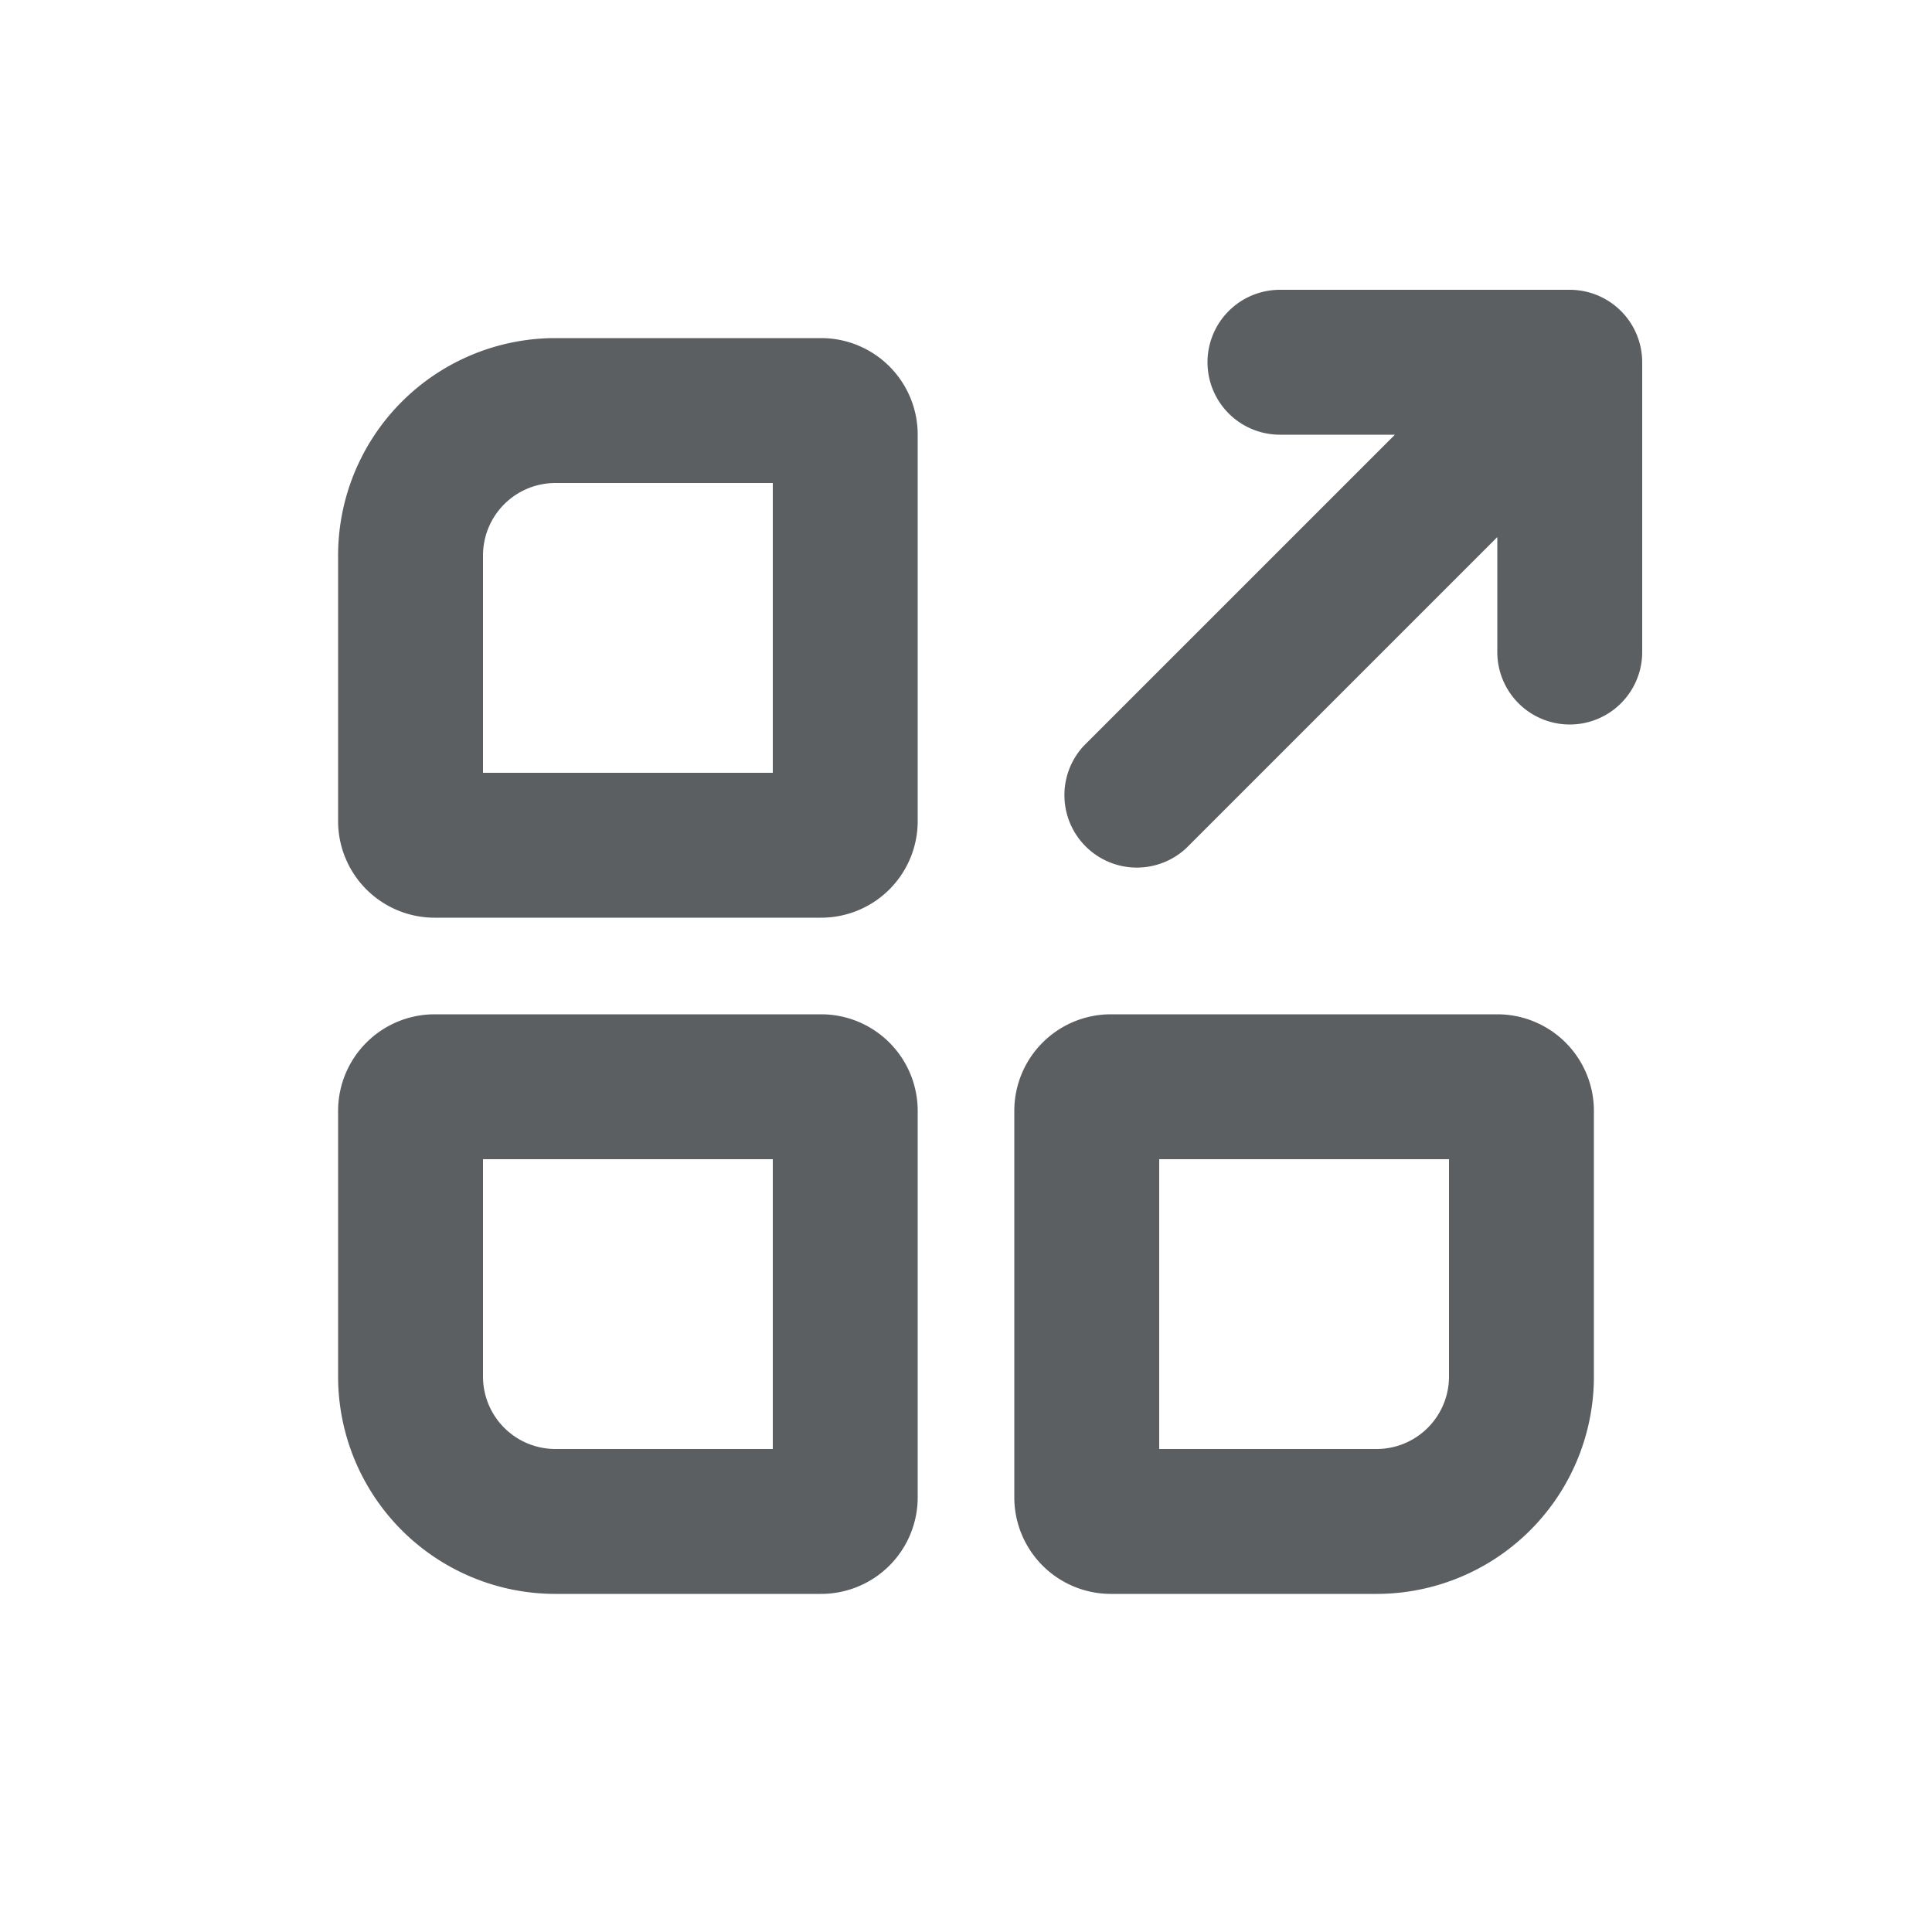 <svg viewBox="0 0 20 20" xmlns="http://www.w3.org/2000/svg"><path d="M12.28 8.78a.75.75 0 0 1-1.06-1.06l3.22-3.22h-1.19a.75.75 0 0 1 0-1.5h3a.75.75 0 0 1 .75.75v3a.75.75 0 1 1-1.5 0v-1.19l-3.22 3.22Z" fill="#5C5F62"/><path fill-rule="evenodd" d="M5.75 3.5a2.25 2.25 0 0 0-2.25 2.25v2.75a1 1 0 0 0 1 1h4a1 1 0 0 0 1-1v-4a1 1 0 0 0-1-1h-2.75Zm-.75 2.25a.75.75 0 0 1 .75-.75h2.25v3h-3v-2.25Z" fill="#5C5F62"/><path fill-rule="evenodd" d="M3.5 14.25a2.25 2.25 0 0 0 2.25 2.25h2.75a1 1 0 0 0 1-1v-4a1 1 0 0 0-1-1h-4a1 1 0 0 0-1 1v2.75Zm2.25.75a.75.75 0 0 1-.75-.75v-2.25h3v3h-2.25Z" fill="#5C5F62"/><path fill-rule="evenodd" d="M14.25 16.5a2.25 2.25 0 0 0 2.25-2.25v-2.75a1 1 0 0 0-1-1h-4a1 1 0 0 0-1 1v4a1 1 0 0 0 1 1h2.75Zm.75-2.25a.75.75 0 0 1-.75.75h-2.25v-3h3v2.25Z" fill="#5C5F62"/></svg>